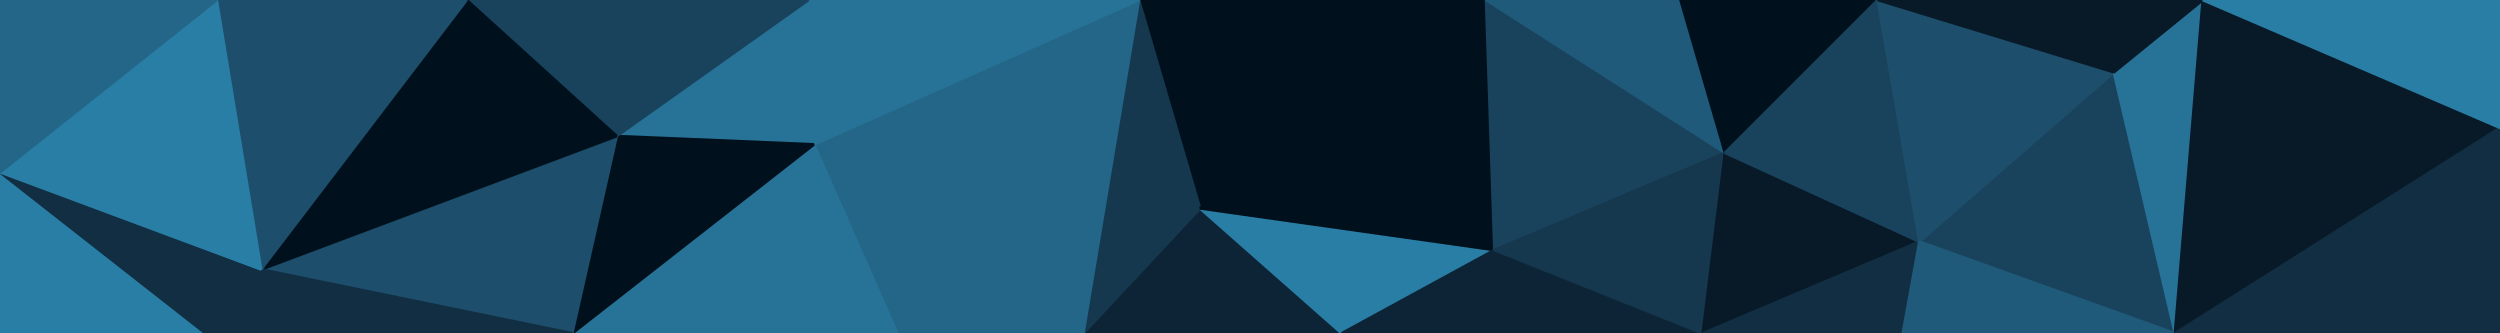 <svg id="visual" viewBox="0 0 900 120" width="900" height="120" xmlns="http://www.w3.org/2000/svg" xmlns:xlink="http://www.w3.org/1999/xlink" version="1.1"><g stroke-width="1" stroke-linejoin="bevel"><path d="M432 75L390 120L483 120Z" fill="#0c2435" stroke="#0c2435"></path><path d="M483 120L538 90L432 75Z" fill="#297ea6" stroke="#297ea6"></path><path d="M293 52L323 120L390 120Z" fill="#246688" stroke="#246688"></path><path d="M535 0L410 0L432 75Z" fill="#00101c" stroke="#00101c"></path><path d="M432 75L410 0L390 120Z" fill="#15384f" stroke="#15384f"></path><path d="M538 90L535 0L432 75Z" fill="#00101c" stroke="#00101c"></path><path d="M410 0L293 52L390 120Z" fill="#246688" stroke="#246688"></path><path d="M483 120L613 120L538 90Z" fill="#0c2435" stroke="#0c2435"></path><path d="M538 90L621 55L535 0Z" fill="#19435d" stroke="#19435d"></path><path d="M410 0L291 0L293 52Z" fill="#277297" stroke="#277297"></path><path d="M613 120L621 55L538 90Z" fill="#15384f" stroke="#15384f"></path><path d="M621 55L605 0L535 0Z" fill="#205a7a" stroke="#205a7a"></path><path d="M291 0L222 49L293 52Z" fill="#277297" stroke="#277297"></path><path d="M293 52L206 120L323 120Z" fill="#277297" stroke="#277297"></path><path d="M222 49L206 120L293 52Z" fill="#00101c" stroke="#00101c"></path><path d="M613 120L691 87L621 55Z" fill="#081a28" stroke="#081a28"></path><path d="M621 55L676 0L605 0Z" fill="#00101c" stroke="#00101c"></path><path d="M685 120L691 87L613 120Z" fill="#112e42" stroke="#112e42"></path><path d="M691 87L676 0L621 55Z" fill="#19435d" stroke="#19435d"></path><path d="M291 0L168 0L222 49Z" fill="#19435d" stroke="#19435d"></path><path d="M222 49L94 97L206 120Z" fill="#1d4e6b" stroke="#1d4e6b"></path><path d="M783 120L761 26L691 87Z" fill="#19435d" stroke="#19435d"></path><path d="M691 87L761 26L676 0Z" fill="#1d4e6b" stroke="#1d4e6b"></path><path d="M168 0L94 97L222 49Z" fill="#00101c" stroke="#00101c"></path><path d="M685 120L783 120L691 87Z" fill="#205a7a" stroke="#205a7a"></path><path d="M0 120L74 120L0 62Z" fill="#297ea6" stroke="#297ea6"></path><path d="M94 97L74 120L206 120Z" fill="#112e42" stroke="#112e42"></path><path d="M783 120L793 0L761 26Z" fill="#277297" stroke="#277297"></path><path d="M761 26L793 0L676 0Z" fill="#081a28" stroke="#081a28"></path><path d="M168 0L78 0L94 97Z" fill="#1d4e6b" stroke="#1d4e6b"></path><path d="M0 62L74 120L94 97Z" fill="#112e42" stroke="#112e42"></path><path d="M78 0L0 62L94 97Z" fill="#297ea6" stroke="#297ea6"></path><path d="M78 0L0 0L0 62Z" fill="#246688" stroke="#246688"></path><path d="M783 120L900 46L793 0Z" fill="#081a28" stroke="#081a28"></path><path d="M900 120L900 46L783 120Z" fill="#112e42" stroke="#112e42"></path><path d="M900 46L900 0L793 0Z" fill="#297ea6" stroke="#297ea6"></path></g></svg>